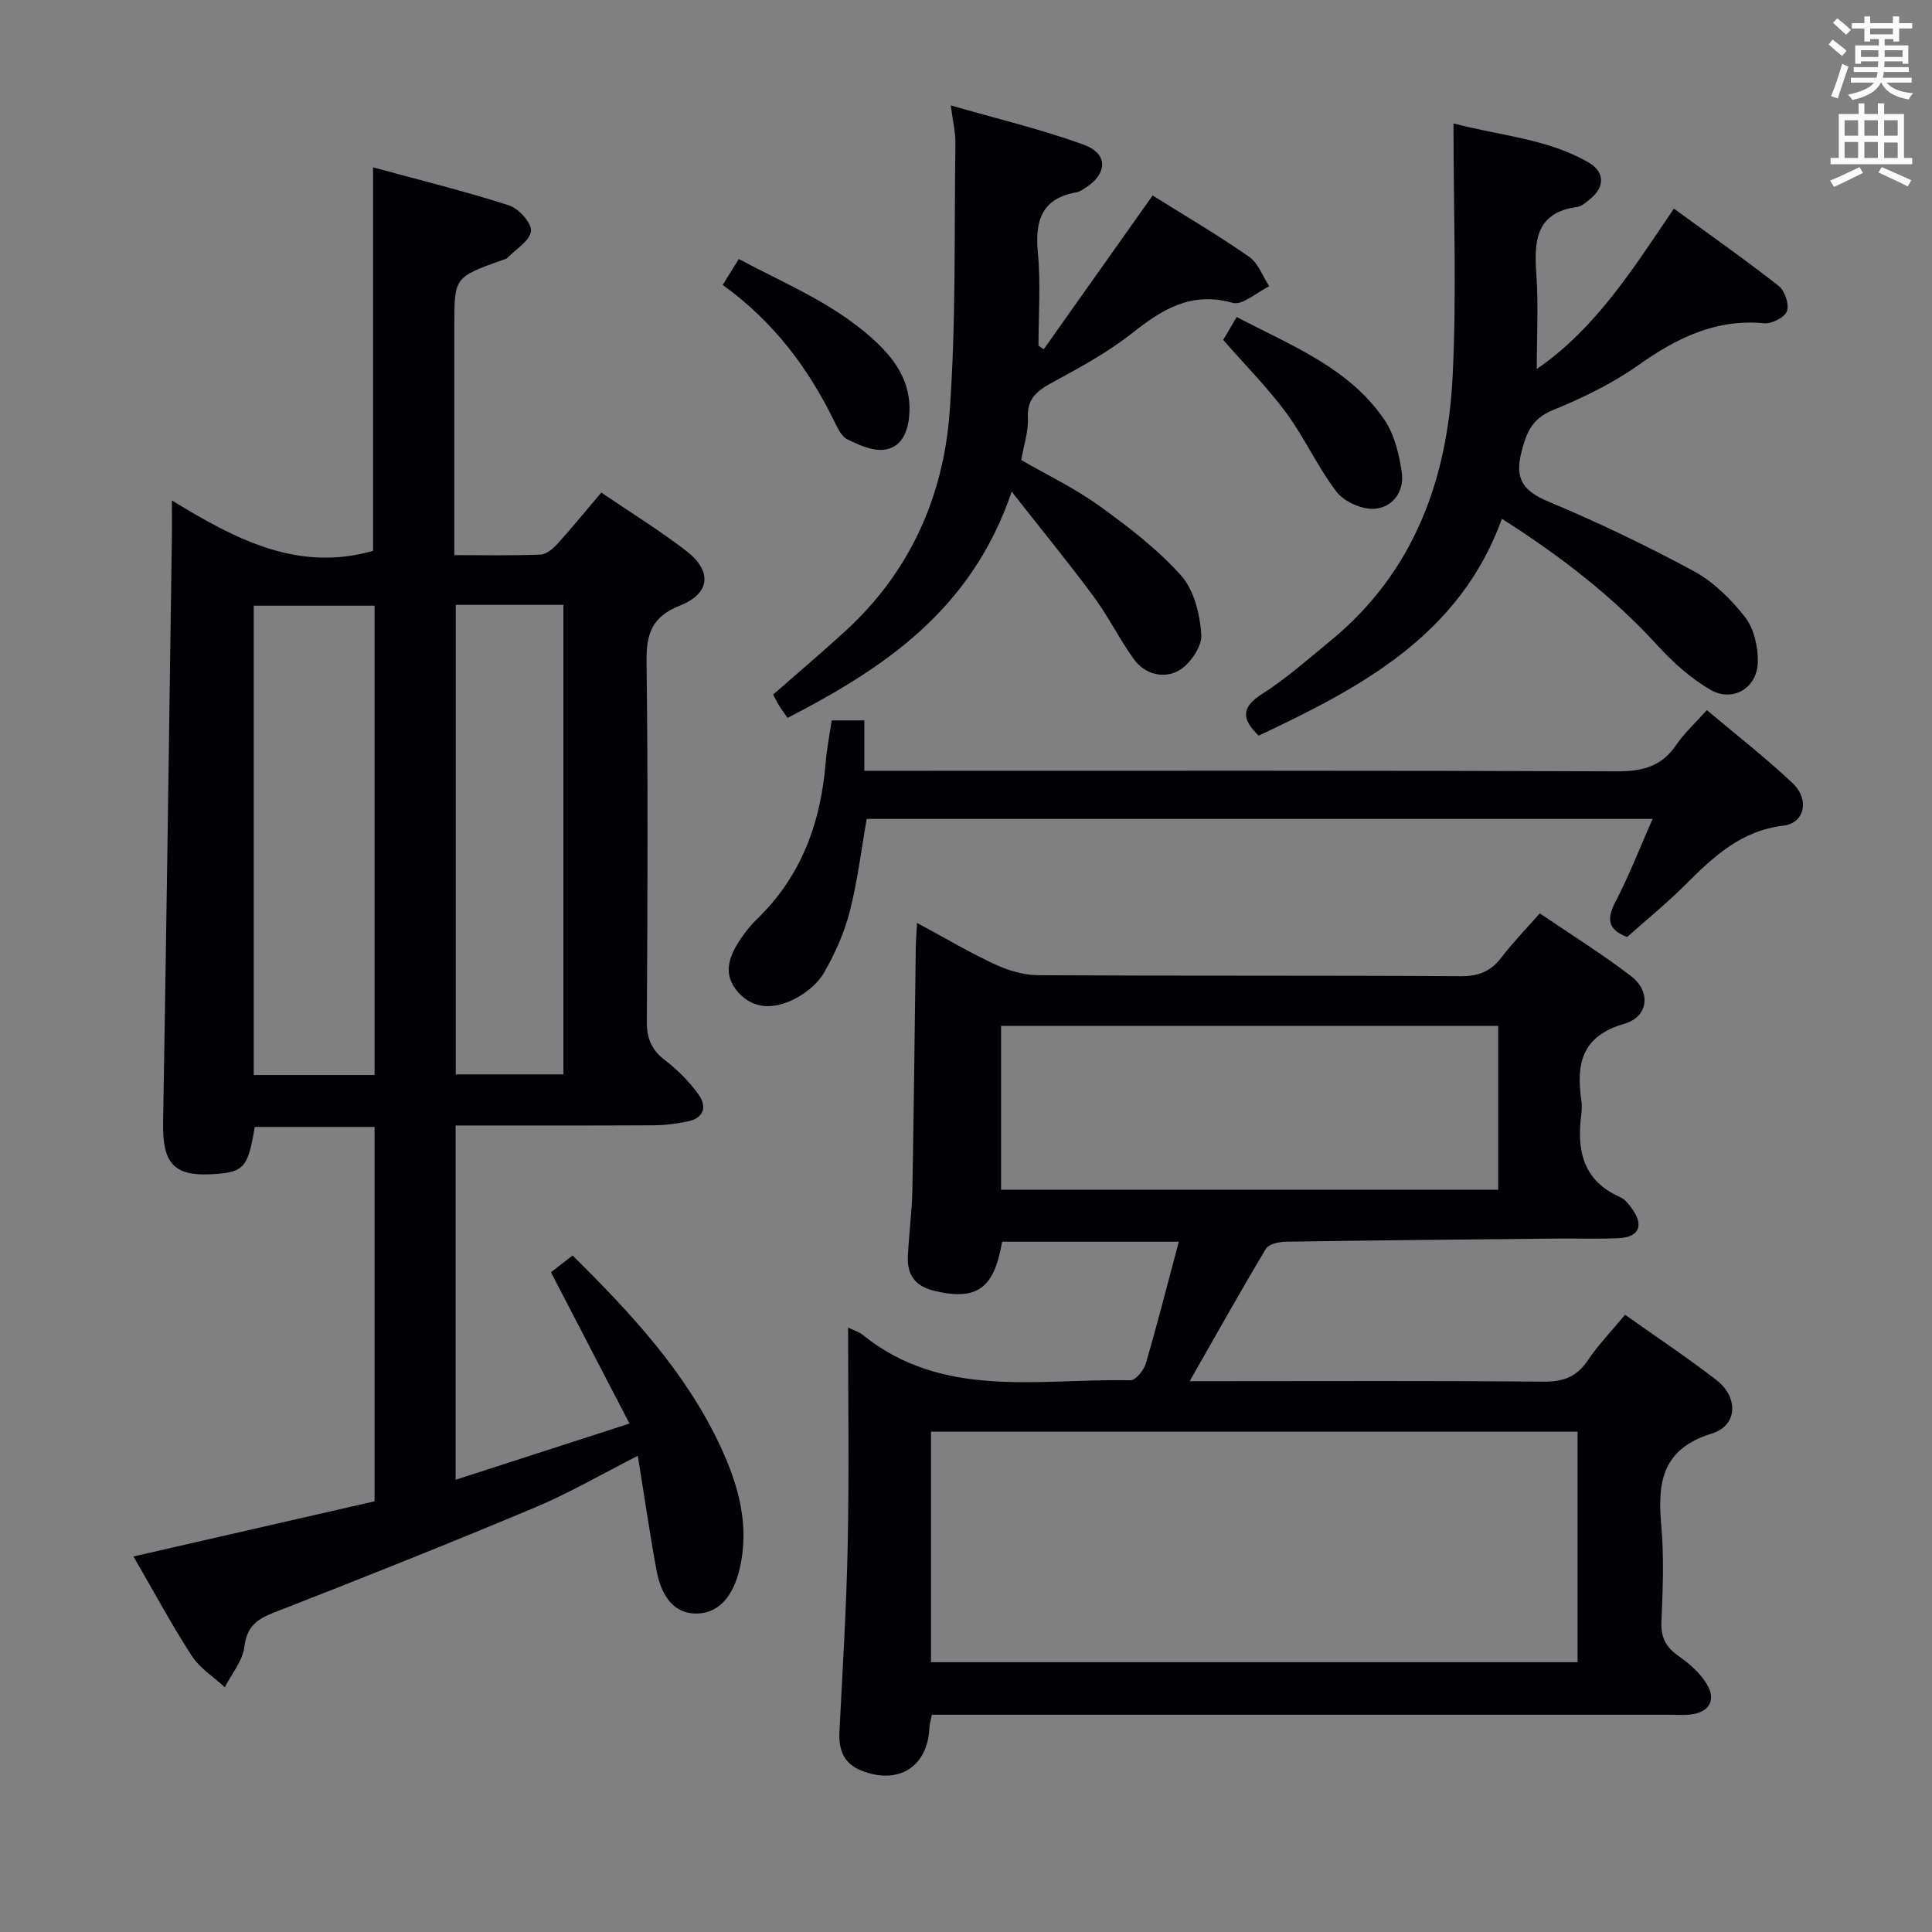 <svg enable-background="new 0 0 400 400" viewBox="0 0 400 400" xmlns="http://www.w3.org/2000/svg"><rect x="0" y="0" width="400" height="400" fill="#808080" stroke="none"/><g fill="#010105"><path d="m27.63 322.25c16.89-3.86 33.32-7.62 49.92-11.42 0-26.01 0-51.6 0-77.51-8.39 0-16.62 0-24.81 0-1.37 8.25-2.22 9.28-7.92 9.73-8.78.69-11.2-1.95-11.05-10.74.7-40.45 1.23-80.9 1.82-121.35.03-1.98 0-3.96 0-7.35 13.3 8.16 26.22 14.87 41.65 10.43 0-25.95 0-52.33 0-79.39 9.36 2.55 18.82 4.89 28.09 7.85 2.02.64 4.71 3.58 4.6 5.31-.12 1.93-3.04 3.71-4.8 5.51-.32.33-.89.43-1.36.6-9.71 3.51-9.71 3.51-9.71 13.62v41.5 5.89c6.29 0 12.08.13 17.86-.11 1.22-.05 2.61-1.25 3.54-2.27 3.01-3.33 5.85-6.82 9.03-10.57 5.91 4.02 11.96 7.75 17.58 12.07 5.4 4.15 5.04 8.81-1.26 11.31-5.91 2.34-7.02 5.9-6.95 11.72.32 24.83.21 49.66.06 74.49-.02 3.53 1.03 5.85 3.81 7.98 2.61 1.99 5.01 4.43 6.92 7.09 1.78 2.49 1.06 4.88-2.3 5.55-2.26.45-4.59.78-6.9.79-13.62.07-27.24.04-41.12.04v73.35c11.85-3.83 23.29-7.53 36-11.64-5.59-10.76-10.83-20.86-16.26-31.32 1.21-.93 2.74-2.12 4.48-3.47 12.06 11.94 23.52 24.19 30.71 39.74 3.68 7.96 5.96 16.19 3.88 25.11-1.36 5.84-4.42 9.21-8.87 9.28-4.25.07-7.23-2.91-8.35-8.98-1.41-7.63-2.51-15.31-3.87-23.68-7.64 3.88-14.23 7.73-21.2 10.66-17.92 7.51-35.96 14.72-54.07 21.77-3.63 1.41-5.67 2.9-6.18 7.11-.35 2.91-2.64 5.59-4.06 8.37-2.32-2.14-5.18-3.93-6.84-6.5-4.24-6.55-7.93-13.44-12.07-20.57zm49.92-99.68c0-32.72 0-64.82 0-97.17-8.48 0-16.69 0-25.02 0v97.17zm16.81-97.34v97.21h22.29c0-32.61 0-64.83 0-97.21-7.49 0-14.62 0-22.29 0z"/><path d="m175.59 274.84c1.52.74 2.33.97 2.93 1.46 16.73 13.55 36.59 9.06 55.55 9.47 1.06.02 2.74-2.06 3.15-3.46 2.38-8.11 4.46-16.31 6.84-25.23-12.51 0-24.52 0-36.58 0-1.67 9.73-5.21 12.27-14.02 10.18-3.91-.93-5.68-3.27-5.5-7.11.22-4.64.85-9.28.94-13.92.31-16.64.47-33.27.7-49.91.02-1.46.14-2.93.26-5.24 5.76 3.1 10.87 6.13 16.23 8.62 2.74 1.27 5.93 2.19 8.92 2.21 29.16.16 58.31.02 87.47.2 3.74.02 6.23-1.05 8.43-3.94 2.3-3.03 4.99-5.77 7.89-9.07 6.44 4.39 12.93 8.41 18.95 13.05 4.11 3.17 3.55 8.38-1.44 9.81-8.75 2.51-10.02 8.19-8.92 15.76.14.98.13 2.01 0 2.99-.98 7.46.33 13.77 8.08 17.16.99.43 1.79 1.51 2.46 2.44 2.44 3.4 1.42 5.82-2.71 6.03-4.32.22-8.66.04-12.99.09-18.64.19-37.28.36-55.92.65-1.45.02-3.61.46-4.21 1.46-5.28 8.79-10.28 17.75-15.79 27.42h5.76c22.49 0 44.99-.11 67.48.1 4.08.04 6.87-.98 9.18-4.4 2.21-3.28 5-6.16 7.72-9.45 6.49 4.6 12.85 8.83 18.89 13.49 4.63 3.57 4.45 9.45-.93 11.1-10.33 3.18-11.27 10.12-10.46 19.06.59 6.61.31 13.33.03 19.98-.13 3.23.95 5.2 3.54 7.02 2.25 1.57 4.51 3.54 5.88 5.86 1.98 3.35.4 5.83-3.43 6.26-1.32.15-2.66.04-4 .04-48.98 0-97.97 0-146.95 0-1.98 0-3.96 0-6.09 0-.21 1.09-.47 1.87-.5 2.67-.35 8.16-6.5 11.98-14.21 8.84-3.67-1.5-4.6-4.4-4.42-8.06.64-12.78 1.45-25.56 1.7-38.35.32-14.83.09-29.65.09-45.28zm17.16 69.3h133.87c0-16.17 0-31.9 0-47.72-44.76 0-89.15 0-133.87 0zm117.43-97.82c0-11.67 0-22.87 0-33.93-34.6 0-68.79 0-102.92 0v33.93z"/><path d="m310.96 107.41c-8.79 24.2-29.22 34.93-50.37 44.9-3.4-3.32-3.81-5.76.69-8.62 5.03-3.19 9.54-7.22 14.17-11.01 17.32-14.19 24.25-33.45 25.31-54.91.84-17.05.17-34.17.17-52.22 9.6 2.57 19.4 3.12 27.97 8.09 3.47 2.01 3.34 5.21.21 7.65-.78.61-1.63 1.43-2.53 1.55-8.46 1.13-9 6.8-8.51 13.69.47 6.56.1 13.18.1 19.87 12.18-8.38 19.87-20.63 28.39-33.21 7.43 5.42 14.71 10.53 21.7 16.01 1.27.99 2.2 3.79 1.71 5.22-.43 1.27-3.13 2.65-4.68 2.51-10.07-.96-18.17 3.06-26.12 8.69-5.38 3.81-11.5 6.77-17.63 9.27-4.35 1.77-5.51 4.64-6.55 8.75-1.44 5.67.49 8.07 5.65 10.23 10.23 4.29 20.29 9.1 30.05 14.39 4.11 2.23 7.75 5.84 10.65 9.57 1.83 2.36 2.65 6.11 2.6 9.22-.1 5.41-5.19 8.45-9.85 5.74-4.07-2.37-7.76-5.7-10.96-9.2-9.28-10.15-20-18.43-32.17-26.18z"/><path d="m216.08 72.33c7.45-10.52 14.9-21.04 22.56-31.86 6.59 4.13 13.45 8.16 19.96 12.68 1.89 1.31 2.82 4.03 4.18 6.11-2.55 1.24-5.54 4.01-7.58 3.44-8.54-2.39-14.5 1.29-20.75 6.23-5.05 3.99-10.82 7.14-16.51 10.22-3.17 1.72-5.34 3.32-5.13 7.42.14 2.75-.84 5.56-1.38 8.67 5.36 3.1 11.08 5.83 16.14 9.48 6.03 4.34 12.06 8.95 16.97 14.45 2.69 3.01 3.9 8.02 4.18 12.23.16 2.43-2.3 6.05-4.6 7.39-3.07 1.79-7.06.91-9.38-2.33-2.99-4.17-5.29-8.84-8.33-12.97-5.16-6.98-10.67-13.69-16.95-21.7-8.3 24.46-26.31 36.47-46.4 46.84-.73-1.05-1.3-1.8-1.79-2.61-.44-.7-.79-1.45-1.2-2.22 5.04-4.42 10.09-8.69 14.97-13.16 13.31-12.18 20.29-27.78 21.57-45.33 1.35-18.52.93-37.17 1.2-55.77.03-2.1-.51-4.21-.96-7.72 9.7 2.81 18.83 4.96 27.57 8.16 5.07 1.85 4.87 6.03.28 8.93-.56.35-1.15.78-1.77.89-7.27 1.27-8.69 5.88-8.05 12.55.61 6.35.13 12.8.13 19.21.35.25.71.51 1.07.77z"/><path d="m336.88 194c-4.3-1.64-4.13-4.01-2.33-7.47 2.74-5.26 4.89-10.83 7.6-16.98-54.67 0-108.51 0-162.71 0-1.1 6.24-1.88 12.8-3.5 19.14-1.14 4.43-3.07 8.78-5.37 12.75-1.32 2.28-3.8 4.25-6.21 5.45-3.89 1.94-8.16 2.26-11.47-1.38-3.49-3.84-1.9-7.7.61-11.34.94-1.36 1.99-2.69 3.18-3.84 9.24-8.89 13.26-20.02 14.27-32.52.23-2.8.79-5.56 1.24-8.66h6.76v10.43h6.86c49.65 0 99.3-.08 148.95.12 5.28.02 9.27-1 12.31-5.5 1.66-2.45 3.91-4.49 6.31-7.18 6.03 5.08 12.16 9.83 17.77 15.14 3.55 3.37 2.49 8.26-1.9 8.78-8.79 1.04-14.49 6.42-20.26 12.18-3.86 3.87-8.13 7.33-12.11 10.88z"/><path d="m149.63 58.99c1.19-1.92 2.13-3.42 3.33-5.36 10.27 5.47 20.95 9.74 29.24 17.97 4.02 3.99 6.62 8.65 6.02 14.68-.35 3.55-1.8 6.49-5.33 6.84-2.42.23-5.13-1.03-7.46-2.16-1.17-.57-1.96-2.23-2.61-3.55-5.4-11.1-12.58-20.76-23.19-28.42z"/><path d="m256.04 65.63c11.34 5.95 23.21 10.47 30.56 21.24 2.11 3.08 3.09 7.21 3.63 11 .56 3.89-1.92 7.25-5.72 7.47-2.58.15-6.2-1.47-7.78-3.51-3.92-5.1-6.6-11.15-10.42-16.34s-8.43-9.81-13.06-15.12c.7-1.19 1.65-2.8 2.79-4.74z"/></g><path d="m378.6 9.2.8-1c.9.7 1.9 1.4 2.9 2.3l-.9 1.1c-1.1-.9-2-1.7-2.8-2.4zm.5 10.7c.9-2.1 1.6-4.3 2.3-6.7.4.2.8.4 1.3.6-.7 2.1-1.5 4.3-2.2 6.6zm.4-15.2.9-.9c1 .8 2 1.6 2.8 2.4l-1 1c-1-.9-1.9-1.8-2.7-2.5zm12.5-1.3h1.2v1.4h2.7v1.1h-2.7v2.7h-1.2v-.5h-1.8v1.3h4.9v3.8h-1.2v-.5h-3.7c0 .4-.1.9-.1 1.2h5.1v1h-5.2c0 .5-.1.9-.2 1.2h6v1h-5.2c1.1 1.3 2.9 2 5.5 2.2-.4.4-.7.8-.9 1.3-2.9-.5-4.8-1.6-5.7-3.5h-.1c-.8 1.7-2.7 2.9-5.9 3.6-.2-.4-.6-.8-.9-1.1 2.8-.6 4.6-1.4 5.4-2.5h-4.8v-1h5.3c.1-.3.2-.7.2-1.2h-4.9v-1h5c0-.4 0-.8.1-1.2h-3.6v.5h-1.2v-3.8h4.9v-1.3h-1.8v.5h-1.2v-2.7h-2.6v-1.1h2.6v-1.4h1.2v1.4h4.7v-1.4zm-6.7 8.4h3.6c0-.4 0-.9 0-1.4h-3.6zm1.9-4.7h4.7v-1.2h-4.7zm6.7 3.3h-3.7v1.4h3.7z" fill="#fafbfa"/><path d="m384.7 21.4h1.3v2.2h2.8v-2.2h1.3v2.2h4.1v9.1h1.7v1.3h-16.9v-1.3h1.7v-9.1h4.1v-2.2zm.3 13.2.7 1.2c-1.8.9-3.8 1.9-6 2.9-.2-.4-.5-.8-.8-1.3 2.4-1 4.4-2 6.1-2.8zm-3.1-6.5h2.8v-3.2h-2.8zm0 4.6h2.8v-3.3h-2.8zm4.1-4.6h2.8v-3.2h-2.8zm0 4.6h2.8v-3.3h-2.8zm3.6 1.9c2.1.9 4.1 1.8 6.1 2.7l-.7 1.3c-2.2-1.1-4.2-2-6.1-2.9zm3.3-9.7h-2.8v3.2h2.8zm-2.8 7.8h2.8v-3.2h-2.8z" fill="#fafbfa"/></svg>